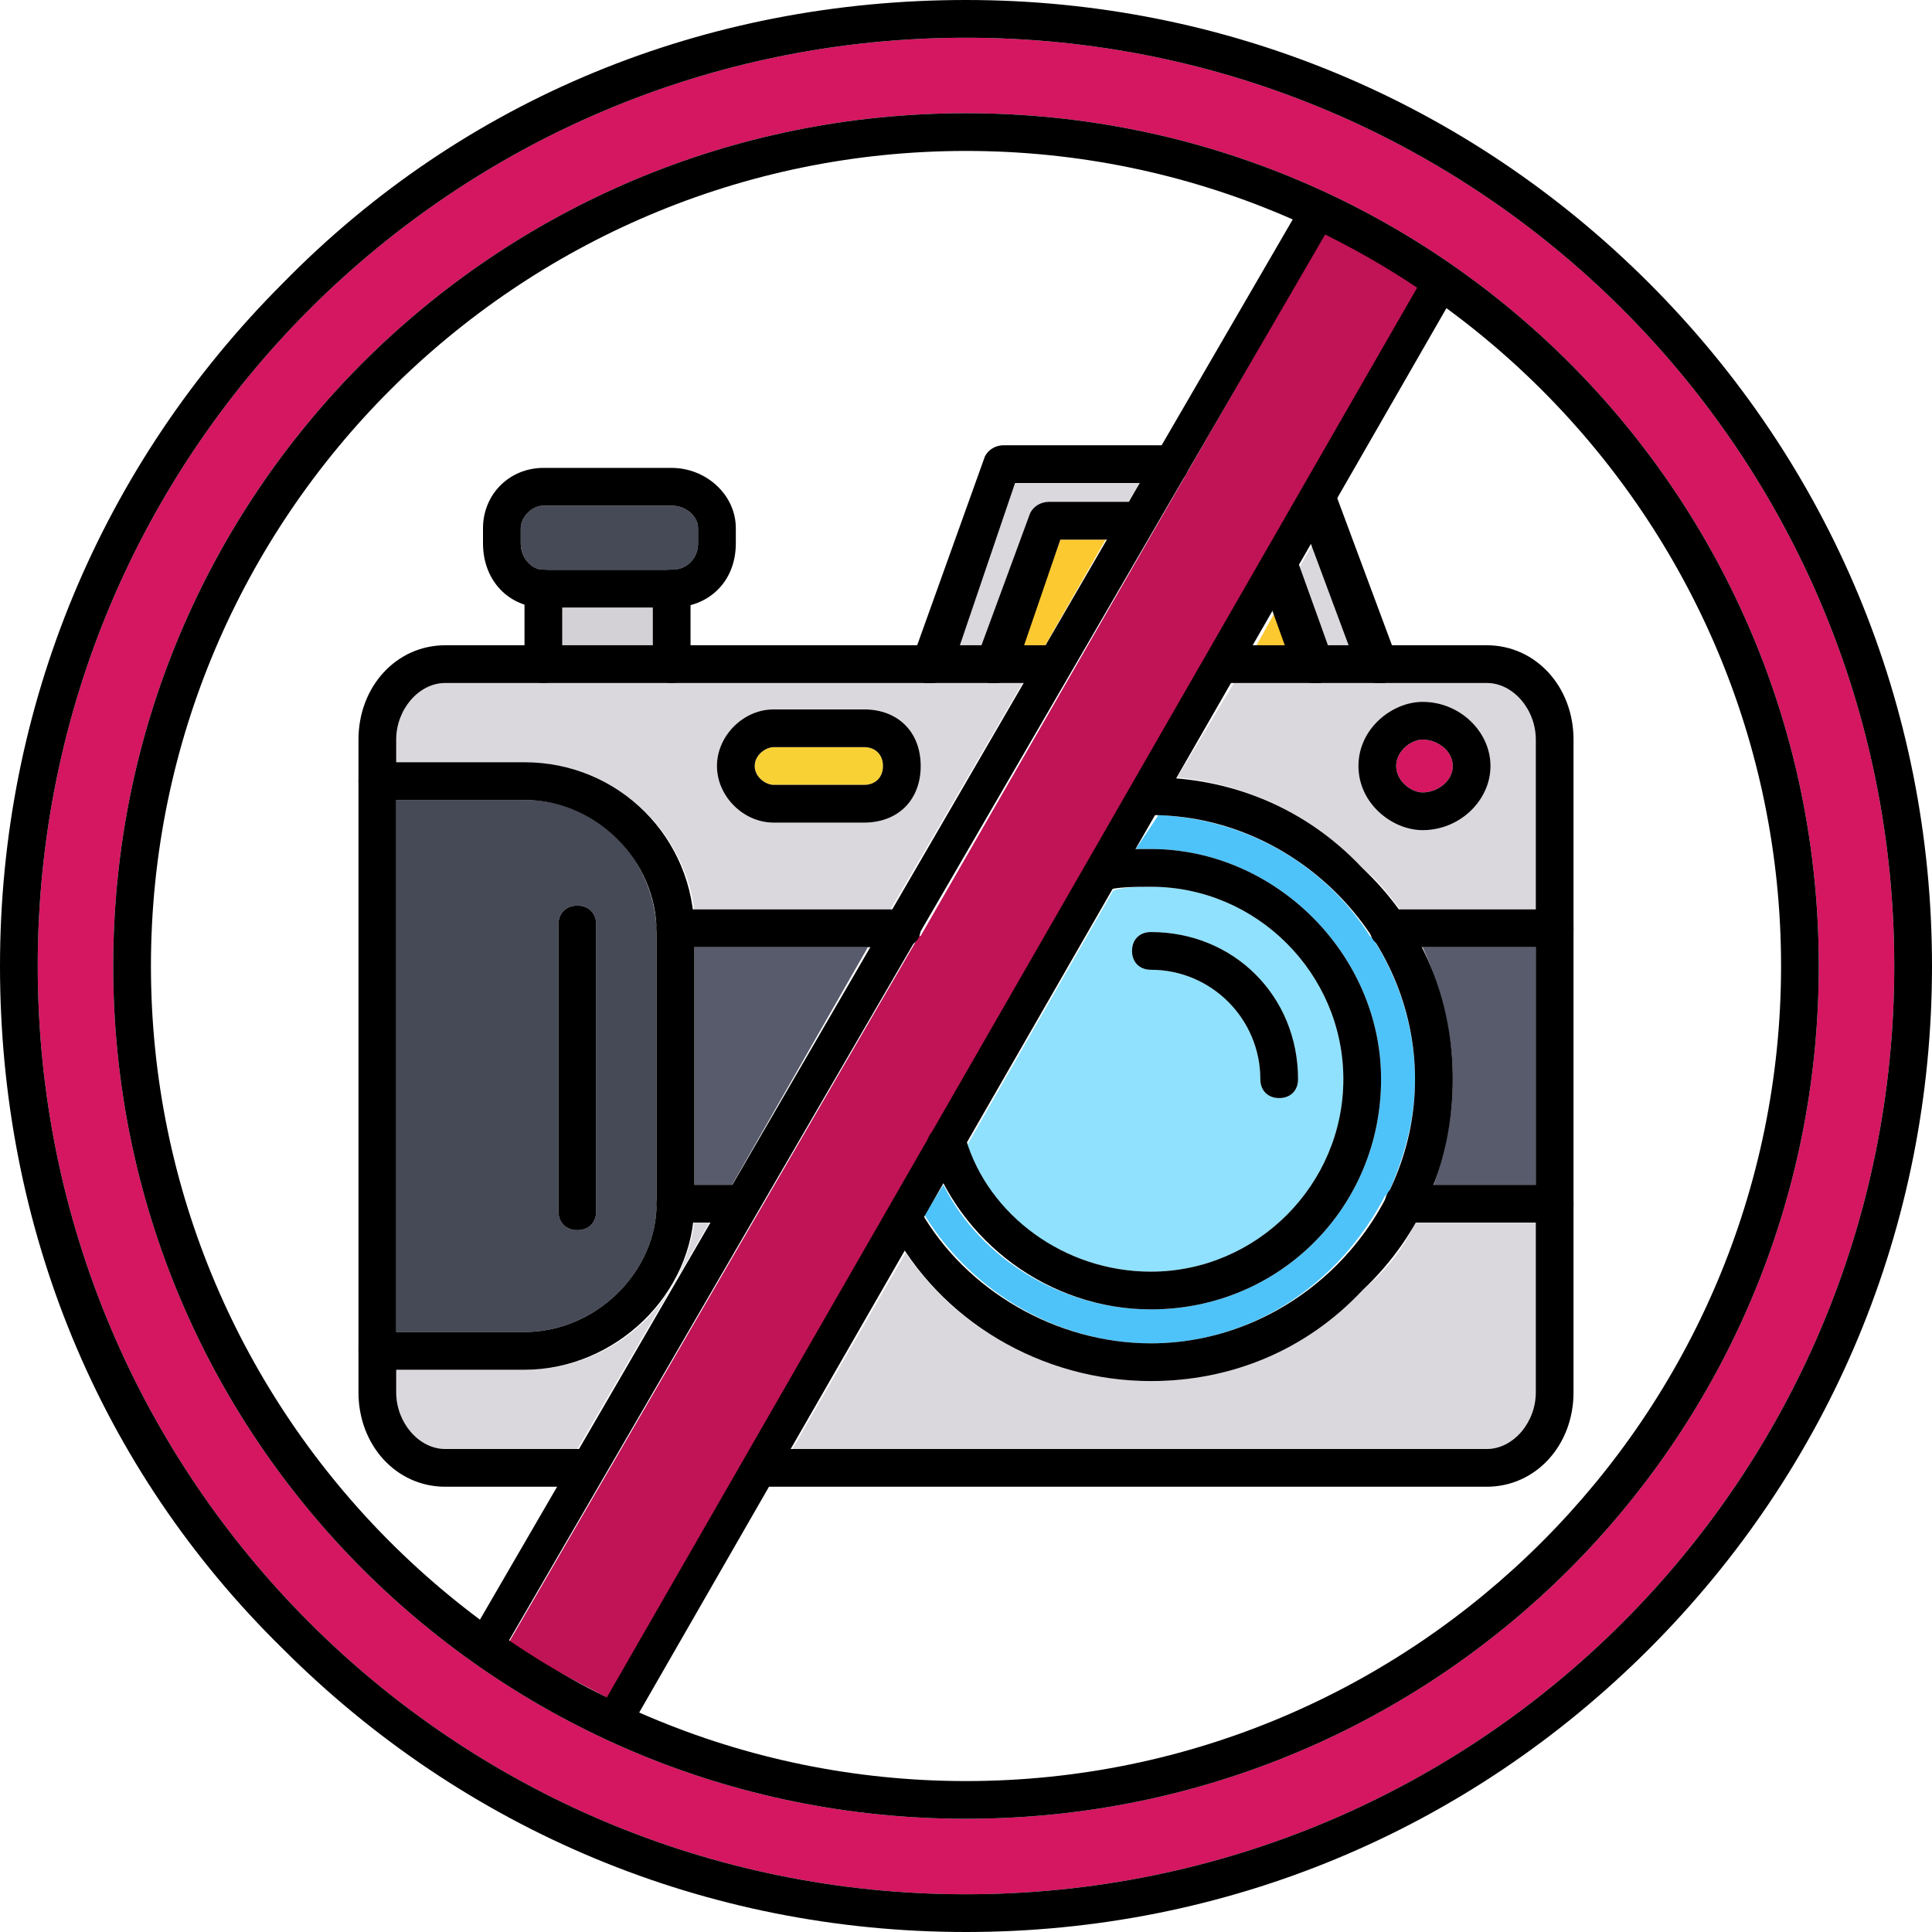 <svg clip-rule="evenodd" fill-rule="evenodd" height="512" image-rendering="optimizeQuality" shape-rendering="geometricPrecision" text-rendering="geometricPrecision" viewBox="0 0 512 512" width="512" xmlns="http://www.w3.org/2000/svg"><g id="Layer_x0020_1"><path d="m184 324c-3 22-22 39-45 39h-34v6c0 8 6 15 13 15h35l35-60z" fill="#dbd8dd"/><path d="m240 332-30 52h184c7 0 13-7 13-15v-45h-32c-3 7-8 13-14 18-15 16-35 24-56 24-26 0-51-13-65-34z" fill="#dbd8dd"/><path d="m148 321v-76c0-3 2-5 5-5s5 2 5 5v76c0 3-2 5-5 5s-5-2-5-5zm26-2v-72-1c-1-19-16-34-35-34h-34v141h34c19 0 35-16 35-34z" fill="#464a57"/><path d="m243 249-108 186c8 6 17 10 26 15l215-374c-8-5-16-10-25-14l-107 186c-1 0-1 1-1 1z" fill="#c01456"/><path d="m194 314 36-63h-46v63z" fill="#575b6c"/><path d="m295 236-39 68c7 19 27 33 49 33 28 0 51-23 51-51s-23-51-51-51c-3 0-7 0-10 1zm44 55c-3 0-5-2-5-5 0-16-13-29-29-29-3 0-5-2-5-5s2-5 5-5c22 0 39 17 39 39 0 3-2 5-5 5z" fill="#8fe1fd"/><path d="m366 286c0 34-27 61-61 61-23 0-45-13-55-33l-5 8c13 21 36 34 60 34 27 0 50-16 62-39 0 0 1-1 1-1 4-9 7-19 7-30 0-13-4-26-11-37 0 0 0 0-1-1-12-19-33-31-56-32l-6 9h4c33 0 61 28 61 61z" fill="#4ec3f9"/><path d="m385 286c0 10-2 19-5 28h27v-63h-30c5 11 8 23 8 35z" fill="#575b6c"/><path d="m371 241h36v-45c0-8-6-15-13-15h-29-17-21l-15 25c19 2 36 10 49 24 4 3 7 7 10 11zm24-38c0 9-8 17-18 17-8 0-17-7-17-17s9-17 17-17c10 0 18 8 18 17z" fill="#dbd8dd"/><path d="m377 210c4 0 8-3 8-7s-4-7-8-7c-3 0-7 3-7 7s4 7 7 7z" fill="#d51660"/><path d="m190 203c0-8 7-15 15-15h24c9 0 15 6 15 15s-6 15-15 15h-24c-8 0-15-7-15-15zm74-22c-1 0-1 0-2 0-2-1-4-4-3-7l2-3h-7l-2 7c-1 2-3 3-5 3zm-28 60 35-60h-7c2 0 4-1 5-3l2-7 10-28h12l6-10 3-5 5-10h-41c-2 0-4 1-5 3l-18 50-1 3c-1 3 1 6 3 7h2-69-34-26c-7 0-13 7-13 15v6h34c23 0 42 17 45 39z" fill="#dbd8dd"/><path d="m205 198c-2 0-5 2-5 5s3 5 5 5h24c3 0 5-2 5-5s-2-5-5-5z" fill="#f8d135"/><path d="m144 151h34c4 0 7-3 7-7v-4c0-3-3-6-7-6h-34c-3 0-6 3-6 6v4c0 4 3 7 6 7z" fill="#464a57"/><path d="m173 161h-24v10h24z" fill="#d3d1d5"/><path d="m344 151 8 20h6l-10-27z" fill="#dbd8dd"/><path d="m277 171 16-28h-12l-10 28z" fill="#fdc931"/><path d="m338 162-5 9h8z" fill="#fdc931"/><path d="m256 482c-125 0-226-101-226-226s101-226 226-226 226 101 226 226-101 226-226 226zm-246-226c0 136 110 246 246 246s246-110 246-246-110-246-246-246-246 110-246 246z" fill="#d51660"/><g id="_611609712"><g><path d="m394 394h-191c-3 0-5-2-5-5s2-5 5-5h191c7 0 13-7 13-15v-173c0-8-6-15-13-15h-69c-3 0-5-2-5-5s2-5 5-5h69c13 0 23 11 23 25v173c0 14-10 25-23 25zm-239 0h-37c-13 0-23-11-23-25v-173c0-14 10-25 23-25h160c3 0 5 2 5 5s-2 5-5 5h-160c-7 0-13 7-13 15v173c0 8 6 15 13 15h37c3 0 5 2 5 5s-2 5-5 5z"/></g><g><path d="m305 366c-29 0-56-16-69-41-2-2-1-5 2-6 2-2 5-1 6 2 12 21 36 35 61 35 38 0 70-32 70-70s-32-70-70-70c-3 0-5-2-5-5s2-5 5-5c21 0 41 8 56 24 16 15 24 35 24 56s-8 41-24 56c-15 16-35 24-56 24z"/></g><g><path d="m305 347c-27 0-51-18-59-43-1-2 1-5 4-6 2-1 5 1 6 4 6 20 26 35 49 35 28 0 51-23 51-51s-23-51-51-51c-4 0-9 0-12 1s-4 1-5-2c-1-2 0-7 3-8 4-1 9-1 14-1 33 0 61 28 61 61 0 34-27 61-61 61z"/></g><g><path d="m339 291c-3 0-5-2-5-5 0-16-13-29-29-29-3 0-5-2-5-5s2-5 5-5c22 0 39 17 39 39 0 3-2 5-5 5z"/></g><g><path d="m247 181c-1 0-1 0-2 0-2-1-4-4-3-7l19-53c1-2 3-3 5-3h44c3 0 5 2 5 5s-2 5-5 5h-41l-17 50c-1 2-3 3-5 3zm118 0c-2 0-4-1-5-3l-16-43c-1-3 1-6 3-7 3-1 6 1 7 3l16 43c1 3-1 6-3 7-1 0-1 0-2 0z"/></g><g><path d="m348 181c-2 0-4-1-5-3l-9-25c-1-3 1-6 3-7 3-1 6 1 7 3l9 25c1 3-1 6-3 7-1 0-1 0-2 0zm-84 0c-1 0-1 0-2 0-2-1-4-4-3-7l14-38c1-2 3-3 5-3h23c3 0 5 2 5 5s-2 5-5 5h-20l-12 35c-1 2-3 3-5 3z"/></g><g><path d="m178 181c-3 0-5-2-5-5v-20c0-3 2-5 5-5s5 2 5 5v20c0 3-2 5-5 5zm-34 0c-3 0-5-2-5-5v-20c0-3 2-5 5-5s5 2 5 5v20c0 3-2 5-5 5z"/></g><g><path d="m178 161h-34c-9 0-16-7-16-17v-4c0-9 7-16 16-16h34c9 0 17 7 17 16v4c0 10-7 17-17 17zm-34-27c-3 0-6 3-6 6v4c0 4 3 7 6 7h34c4 0 7-3 7-7v-4c0-3-3-6-7-6z"/></g><g><path d="m139 363h-39c-3 0-5-2-5-5s2-5 5-5h39c19 0 35-16 35-34v-72c0-19-16-35-35-35h-39c-3 0-5-2-5-5s2-5 5-5h39c25 0 45 20 45 45v72c0 24-21 44-45 44z"/></g><g><path d="m412 324h-40c-3 0-5-2-5-5s2-5 5-5h40c3 0 5 2 5 5s-2 5-5 5zm-216 0h-17c-3 0-5-2-5-5s2-5 5-5h17c3 0 5 2 5 5s-2 5-5 5zm216-73h-44c-3 0-5-2-5-5s2-5 5-5h44c3 0 5 2 5 5s-2 5-5 5zm-173 0h-60c-3 0-5-2-5-5s2-5 5-5h60c3 0 5 2 5 5s-2 5-5 5z"/></g><g><path d="m229 218h-24c-8 0-15-7-15-15s7-15 15-15h24c9 0 15 6 15 15s-6 15-15 15zm-24-20c-2 0-5 2-5 5s3 5 5 5h24c3 0 5-2 5-5s-2-5-5-5z"/></g><g><path d="m153 326c-3 0-5-2-5-5v-76c0-3 2-5 5-5s5 2 5 5v76c0 3-2 5-5 5z"/></g><g><path d="m377 220c-8 0-17-7-17-17s9-17 17-17c10 0 18 8 18 17s-8 17-18 17zm0-24c-3 0-7 3-7 7s4 7 7 7c4 0 8-3 8-7s-4-7-8-7z"/></g><g><path d="m256 512c-69 0-133-27-181-75-49-48-75-112-75-181s27-133 75-181c48-49 112-75 181-75s133 27 181 75 75 112 75 181-27 133-75 181-112 75-181 75zm0-502c-136 0-246 110-246 246s110 246 246 246 246-110 246-246-110-246-246-246z"/></g><g><path d="m256 482c-125 0-226-101-226-226s101-226 226-226 226 101 226 226-101 226-226 226zm0-442c-119 0-216 97-216 216s97 216 216 216 216-97 216-216-97-216-216-216z"/></g><g><path d="m163 461c-1 0-2 0-3-1-2-1-3-4-1-7l219-381c1-2 4-3 6-1 3 1 4 4 2 6l-219 381c-1 2-2 3-4 3zm-34-20c-1 0-2 0-3-1-2-1-3-4-1-7l220-379c1-3 4-4 6-2 3 1 4 4 2 7l-220 379c-1 2-2 3-4 3z"/></g></g></g></svg>